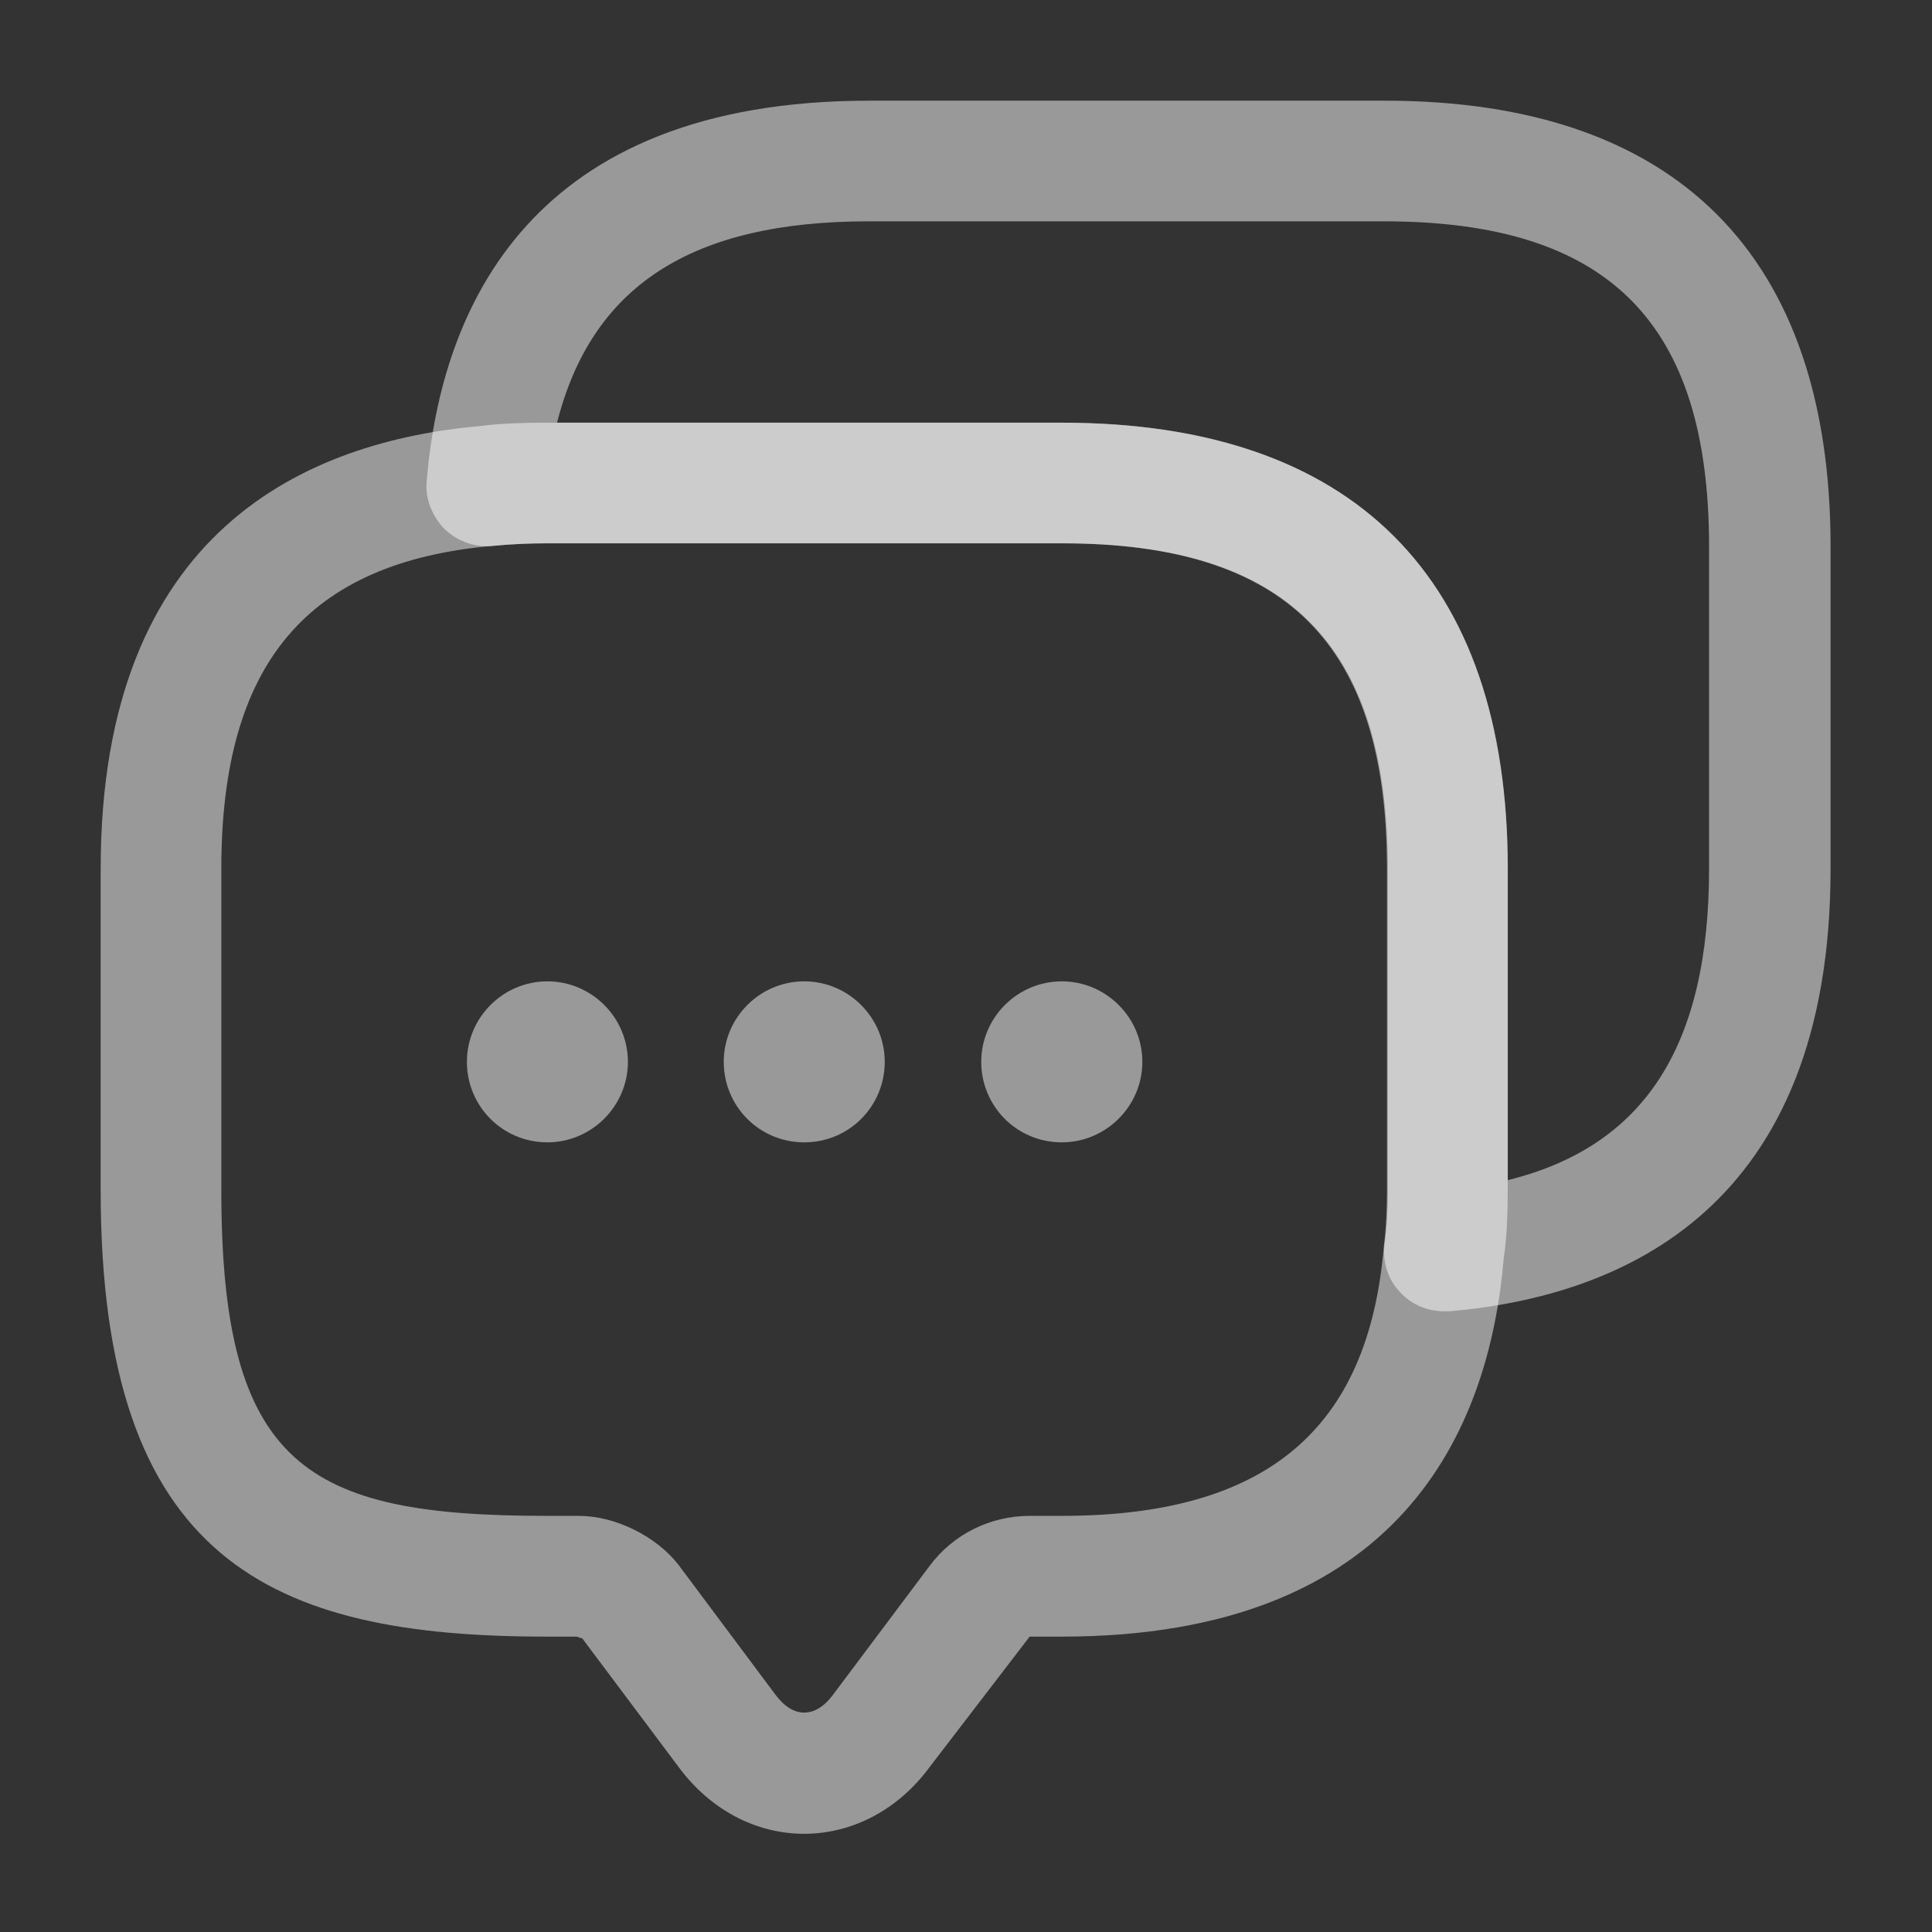 <svg width="18" height="18" viewBox="0 0 18 18" fill="none" xmlns="http://www.w3.org/2000/svg">
<rect x="0" y="0" width="18" height="18" fill="#333333" stroke="none"/>
<path d="M7.492 17.085C7.042 17.085 6.615 16.86 6.322 16.462L5.423 15.262C5.423 15.27 5.385 15.248 5.37 15.248H5.093C2.528 15.248 0.938 14.55 0.938 11.092V8.093C0.938 4.935 2.865 4.11 4.485 3.968C4.665 3.945 4.875 3.938 5.093 3.938H9.893C12.607 3.938 14.047 5.378 14.047 8.093V11.092C14.047 11.31 14.04 11.52 14.01 11.723C13.875 13.32 13.05 15.248 9.893 15.248H9.593L8.662 16.462C8.37 16.86 7.942 17.085 7.492 17.085ZM5.093 5.062C4.92 5.062 4.755 5.07 4.598 5.085C2.857 5.235 2.062 6.188 2.062 8.093V11.092C2.062 13.665 2.858 14.123 5.093 14.123H5.393C5.73 14.123 6.112 14.31 6.322 14.58L7.223 15.787C7.388 16.012 7.598 16.012 7.763 15.787L8.662 14.588C8.88 14.295 9.225 14.123 9.593 14.123H9.893C11.797 14.123 12.75 13.32 12.893 11.61C12.915 11.43 12.922 11.265 12.922 11.092V8.093C12.922 6 11.985 5.062 9.893 5.062H5.093Z" fill="white" fill-opacity="0.5"/>
<path d="M7.493 10.643C7.073 10.643 6.743 10.305 6.743 9.893C6.743 9.48 7.08 9.143 7.493 9.143C7.905 9.143 8.243 9.48 8.243 9.893C8.243 10.305 7.913 10.643 7.493 10.643Z" fill="white" fill-opacity="0.5"/>
<path d="M9.892 10.643C9.472 10.643 9.142 10.305 9.142 9.893C9.142 9.48 9.48 9.143 9.892 9.143C10.305 9.143 10.643 9.48 10.643 9.893C10.643 10.305 10.305 10.643 9.892 10.643Z" fill="white" fill-opacity="0.5"/>
<path d="M5.1 10.643C4.68 10.643 4.35 10.305 4.35 9.893C4.35 9.48 4.687 9.143 5.1 9.143C5.512 9.143 5.85 9.48 5.85 9.893C5.85 10.305 5.512 10.643 5.1 10.643Z" fill="white" fill-opacity="0.5"/>
<path d="M13.455 12.217C13.305 12.217 13.155 12.158 13.05 12.045C12.93 11.925 12.878 11.752 12.9 11.588C12.923 11.43 12.93 11.265 12.93 11.092V8.093C12.93 6 11.993 5.062 9.9 5.062H5.1C4.928 5.062 4.763 5.07 4.605 5.085C4.44 5.107 4.268 5.047 4.148 4.935C4.028 4.815 3.96 4.65 3.975 4.485C4.11 2.865 4.943 0.938 8.1 0.938H12.9C15.615 0.938 17.055 2.378 17.055 5.093V8.093C17.055 11.25 15.128 12.075 13.508 12.217C13.485 12.217 13.47 12.217 13.455 12.217ZM5.19 3.938H9.893C12.608 3.938 14.048 5.378 14.048 8.093V10.995C15.323 10.68 15.923 9.743 15.923 8.093V5.093C15.923 3 14.985 2.062 12.893 2.062H8.093C6.443 2.062 5.513 2.663 5.19 3.938Z" fill="white" fill-opacity="0.5"/>
</svg>
